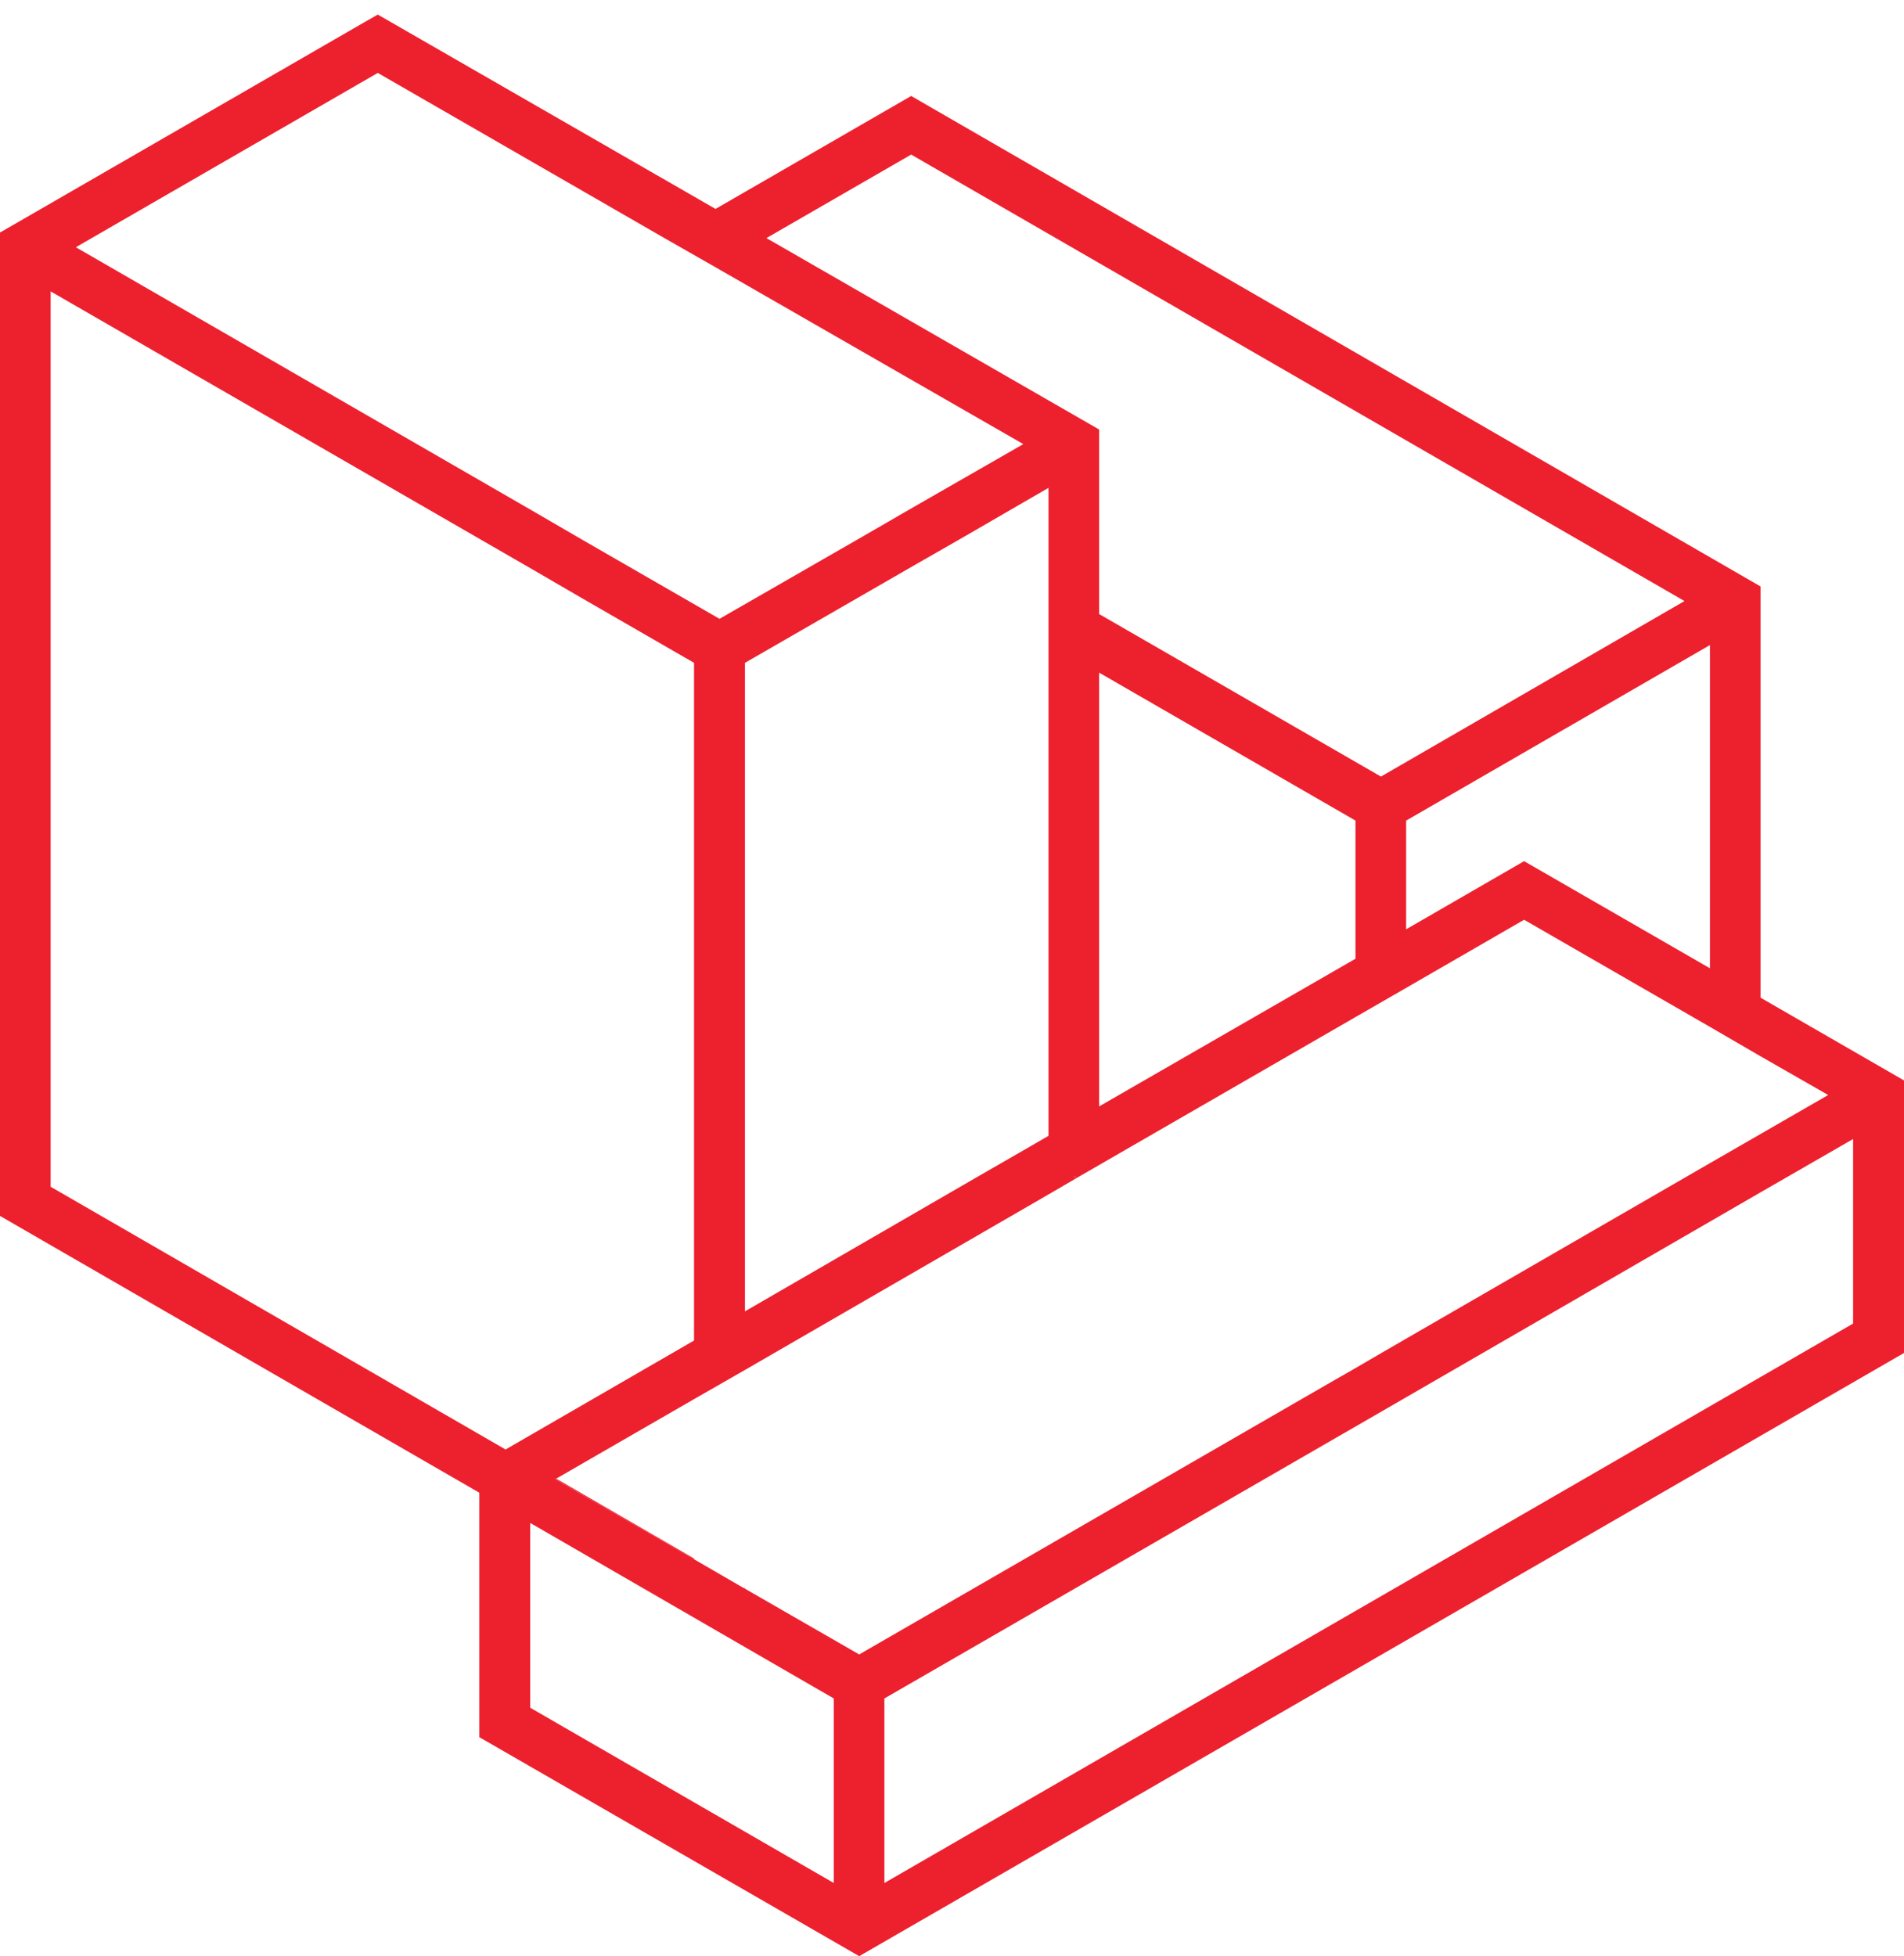 <?xml version="1.0" encoding="UTF-8"?>
<svg xmlns="http://www.w3.org/2000/svg" version="1.1" viewBox="0 0 71.82 73.78">
  <defs>
    <style>
      .cls-1 {
        fill: #ed202e;
      }
    </style>
  </defs>
  <!-- Generator: Adobe Illustrator 28.7.5, SVG Export Plug-In . SVG Version: 1.2.0 Build 176)  -->
  <g>
    <g id="Layer_1">
      <g>
        <path class="cls-1" d="M66.41,37.63v-15.51L34.37,3.62l-7.38,4.26L14.25.55l-.49.28L.47,8.5l-.47.27v37.09l18.08,10.44v9.22l14.33,8.26,39.41-22.75v-10.28l-5.41-3.12ZM34.37,5.83l29.17,16.84-11.45,6.62-10.63-6.13v-6.96l-12.55-7.22,5.46-3.15ZM64.5,24.33v12.19l-7.01-4.04-4.45,2.57v-4.1l11.46-6.62ZM51.13,30.95v5.21l-9.67,5.57v-16.36l9.67,5.58ZM2.87,9.32L14.25,2.75l10.83,6.24,1.91,1.09,11.61,6.67-4.13,2.37-1.92,1.11-5.41,3.11-5.19-2.99-1.91-1.11L2.87,9.33h0ZM39.55,18.4v24.44l-.83.48-1.91,1.1-8.71,5.04v-24.46l6.37-3.67,1.92-1.1,3.16-1.83ZM1.91,44.76V10.99l18.13,10.46,1.91,1.11,4.23,2.44v25.56l-7.11,4.11L1.91,44.76ZM31.45,71.02l-11.45-6.61v-6.97l11.45,6.62v6.96ZM29.02,60.45l-.92-.53-.04-.02-1.88-1.09-5.24-3.02.04-.02,5.2-3,1.92-1.1,10.62-6.14.83-.48.96-.56v-.13l.12.06.83-.48,9.67-5.58,1.91-1.1,4.45-2.57,7.01,4.04,1.91,1.11,2.55,1.46-2.55,1.47-1.91,1.1-11.46,6.62-.95.55-.96.56-.96.55-17.76,10.25-3.39-1.95ZM69.9,49.92l-36.54,21.1v-6.96l18.73-10.81,14.32-8.28,3.49-2.01v6.96Z"/>
        <polygon class="cls-1" points="40.63 44.42 40.51 44.49 40.51 44.36 40.63 44.42"/>
        <polygon class="cls-1" points="28.1 59.88 28.1 59.92 28.06 59.9 28.1 59.88"/>
        <polygon class="cls-1" points="26.18 58.78 26.18 58.81 20.94 55.79 20.98 55.77 26.18 58.78"/>
      </g>
    </g>
  </g>
</svg>